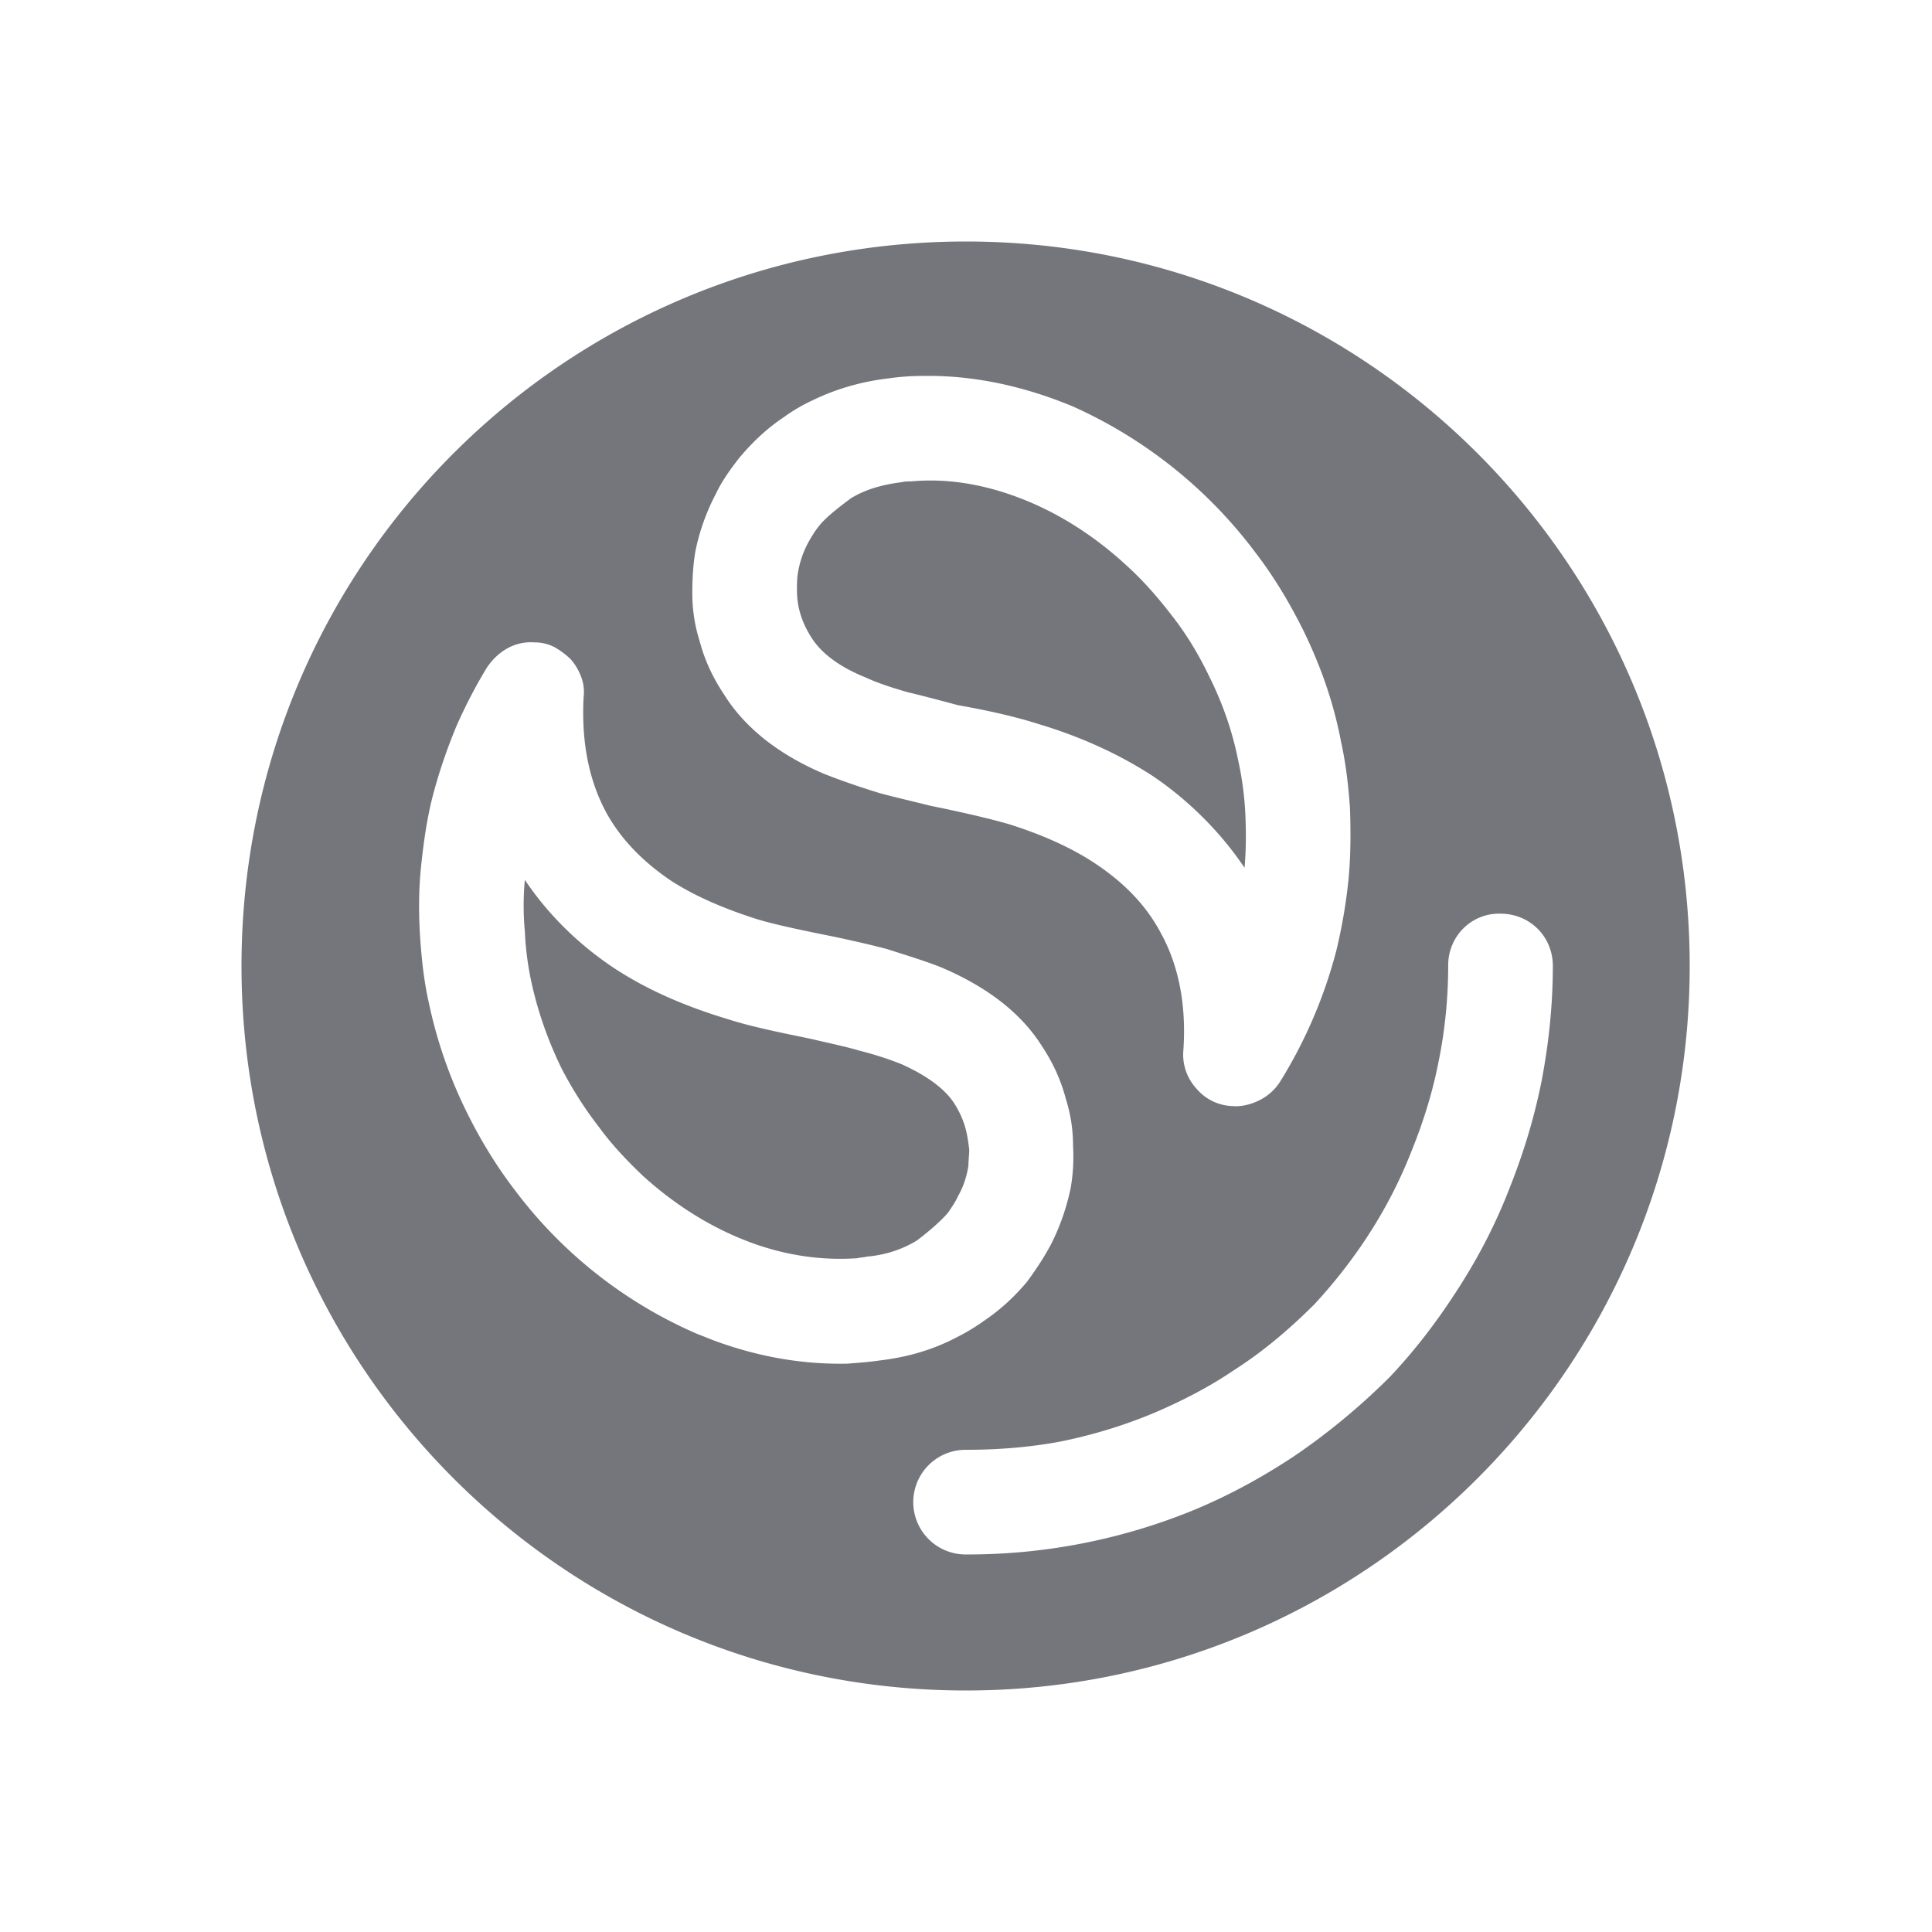 <svg xmlns="http://www.w3.org/2000/svg" fill="none" viewBox="0 0 24 24" focusable="false"><defs><clipPath id="OpenSearch_Solid_svg__a"><path fill="#fff" fill-opacity="0" d="M0 0h24v24H0z"/></clipPath></defs><g clip-path="url(#OpenSearch_Solid_svg__a)"><path fill="#74767B" fill-rule="evenodd" d="M12 3c-4.98 0-9 4.02-9 9 0 4.97 4.02 9 9 9 4.96 0 8.99-4.03 8.99-9 0-4.98-4.03-9-8.99-9m-.96 1.7q.21-.03.42-.03c.54-.01 1.09.09 1.64.29.08.03.16.06.23.09a5.8 5.8 0 0 1 2.27 1.82c.23.3.42.62.59.96.22.45.38.91.47 1.39.06.27.09.54.11.82.01.3.01.6-.02.9q-.045.435-.15.87a5.9 5.9 0 0 1-.7 1.63.64.64 0 0 1-.26.23c-.1.05-.22.08-.33.07a.61.61 0 0 1-.45-.22.62.62 0 0 1-.16-.47c.04-.57-.06-1.06-.28-1.46-.18-.34-.45-.62-.81-.86-.3-.2-.66-.36-1.07-.49-.24-.07-.63-.16-.98-.23-.28-.07-.5-.12-.64-.16q-.39-.12-.69-.24c-.56-.24-.98-.57-1.24-.99q-.21-.315-.3-.66c-.06-.19-.09-.39-.09-.59 0-.18.01-.36.04-.53.05-.24.13-.47.25-.7.08-.17.19-.32.3-.46.16-.19.34-.36.55-.5q.165-.12.36-.21c.29-.14.6-.23.94-.27m.16 1.29c-.24.03-.45.09-.63.2-.12.09-.32.24-.4.35-.05.06-.09.13-.13.2-.07.13-.11.26-.13.39-.01.07-.01.14-.01.2 0 .09.01.17.03.25.03.12.08.23.15.34.12.19.34.36.66.49.15.07.33.13.54.19.13.03.36.09.62.16q.6.105 1.02.24c.53.16 1 .38 1.4.64.46.31.86.72 1.14 1.14.02-.22.02-.44.01-.67a4 4 0 0 0-.09-.67c-.07-.35-.19-.7-.36-1.04-.13-.27-.28-.52-.46-.75-.17-.22-.35-.43-.56-.62-.41-.38-.87-.67-1.35-.85-.45-.17-.9-.24-1.33-.2-.04 0-.08 0-.12.01m-.68 10.95c.14-.01.27-.02.41-.04.34-.04.65-.13.94-.28.12-.06.24-.13.35-.21.21-.14.39-.31.54-.49.11-.15.21-.3.3-.47q.165-.33.24-.69c.03-.17.04-.35.03-.52 0-.21-.03-.4-.09-.59q-.09-.345-.3-.66c-.26-.41-.68-.73-1.24-.97-.2-.08-.43-.15-.68-.23-.15-.04-.36-.09-.64-.15-.35-.07-.74-.15-.97-.22-.41-.13-.76-.28-1.06-.47q-.54-.36-.81-.84c-.22-.4-.32-.88-.29-1.45.01-.09 0-.17-.03-.25a.7.7 0 0 0-.13-.22 1 1 0 0 0-.2-.15.54.54 0 0 0-.25-.06.6.6 0 0 0-.33.07c-.11.06-.19.14-.26.24-.14.23-.27.48-.38.73-.12.29-.22.58-.3.89-.07.28-.11.57-.14.86s-.03.59-.01.89c.02.28.05.55.11.81.1.47.26.93.48 1.37.17.34.36.65.59.95a5.623 5.623 0 0 0 2.26 1.78c.08.03.15.06.23.09.55.2 1.09.29 1.63.28m.87-1.53c-.18.11-.39.18-.62.2-.04.01-.08.01-.12.02-.43.03-.87-.03-1.31-.19-.49-.18-.94-.46-1.35-.83-.2-.19-.39-.39-.55-.61a4.7 4.7 0 0 1-.47-.74q-.24-.495-.36-1.02c-.05-.22-.08-.44-.09-.67a3.4 3.4 0 0 1 0-.64c.28.42.67.81 1.13 1.11.4.26.86.46 1.39.62.28.09.62.16 1.01.24.26.06.49.11.62.15.2.05.38.11.53.17.31.14.53.3.65.48.07.11.12.22.15.34.02.08.03.16.04.24 0 .07-.01.13-.01.2-.02.13-.06.26-.13.38-.03.07-.08.14-.12.2-.09.11-.27.26-.39.35m7.9-3.41c0 .48-.05.96-.14 1.43-.09.45-.22.88-.39 1.31-.18.47-.41.91-.68 1.32-.24.37-.5.71-.81 1.04-.37.37-.78.71-1.21 1-.38.25-.78.47-1.21.65a7.4 7.4 0 0 1-2.86.56.65.65 0 1 1 .01-1.3c.39 0 .78-.03 1.16-.1.4-.08.8-.2 1.18-.36.35-.15.68-.32.99-.53.36-.23.69-.51 1-.82.24-.26.46-.54.65-.83q.345-.525.57-1.11c.14-.35.25-.71.32-1.07q.12-.585.12-1.2c0-.36.29-.65.65-.64.36 0 .65.28.65.65"/></g></svg>
